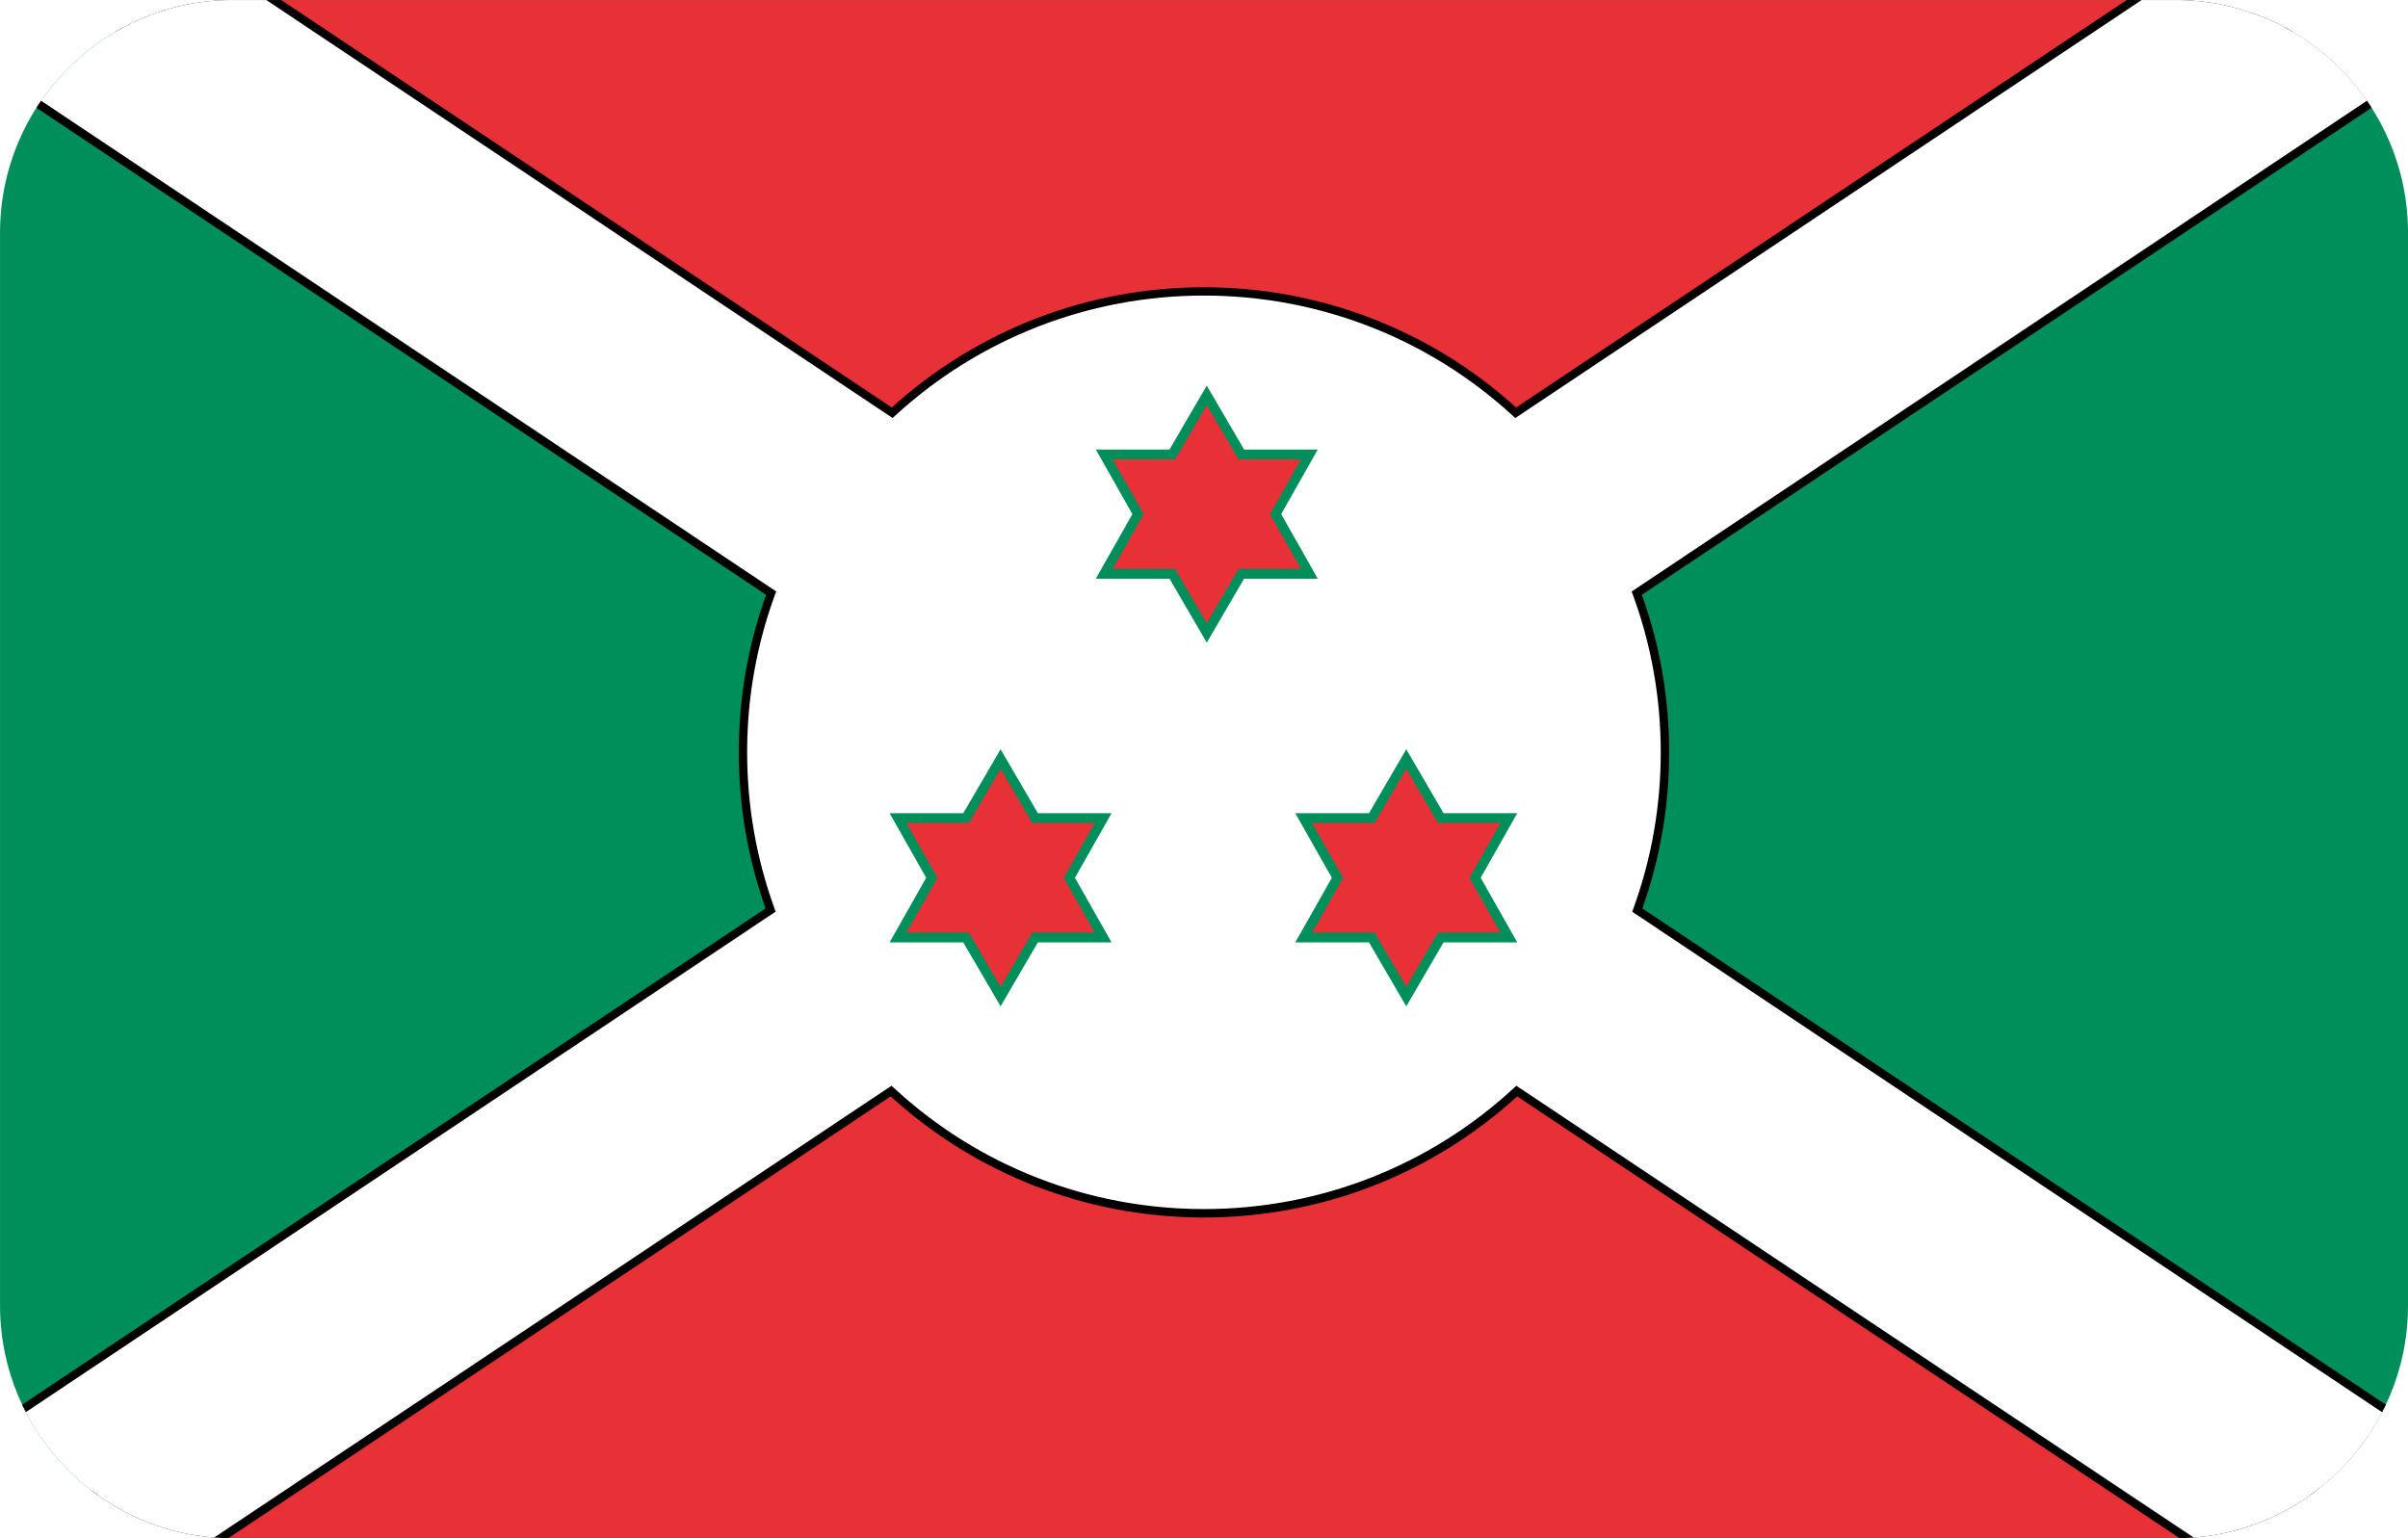 <?xml version="1.0" encoding="utf-8"?>
<!-- Generator: Adobe Illustrator 19.0.0, SVG Export Plug-In . SVG Version: 6.00 Build 0)  -->
<svg version="1.1" id="Layer_1" xmlns="http://www.w3.org/2000/svg" xmlns:xlink="http://www.w3.org/1999/xlink" x="0px" y="0px"
	 viewBox="-269 374 72 46" style="enable-background:new -269 374 72 46;" xml:space="preserve">
<style type="text/css">
	.st0{clip-path:url(#SVGID_2_);}
	.st1{fill:#008E5B;}
	.st2{fill:#E73137;}
	.st3{fill:#FFFFFF;}
</style>
<g>
	<g>
		<defs>
			<path id="SVGID_1_" d="M-203.958,420h-58.083c-3.843,0-6.958-3.115-6.958-6.958v-32.083
				c0-3.843,3.115-6.958,6.958-6.958h58.083c3.843,0,6.958,3.115,6.958,6.958v32.083
				C-197,416.885-200.115,420-203.958,420z"/>
		</defs>
		<clipPath id="SVGID_2_">
			<use xlink:href="#SVGID_1_"  style="overflow:visible;"/>
		</clipPath>
		<g class="st0">
			<g>
				<polygon class="st1" points="-196.388,420.909 -196.388,372.091 -269.612,372.091 -269.612,420.909 				"/>
			</g>
			<g>
				<path d="M-196.264,421.034h-73.473v-49.069h73.473V421.034z M-269.487,420.784h72.973v-48.569h-72.973
					V420.784z"/>
			</g>
			<g>
				<polygon class="st2" points="-196.388,372.091 -269.612,372.091 -233.001,396.5 				"/>
			</g>
			<g>
				<path d="M-232.932,396.604h-0.139l-36.61-24.41l0.069-0.229h73.223l0.069,0.229L-232.932,396.604z
					 M-269.199,372.215l36.198,24.134l36.2-24.134H-269.199z"/>
			</g>
			<g>
				<polygon class="st2" points="-196.388,420.909 -269.612,420.909 -233.001,396.5 				"/>
			</g>
			<g>
				<path d="M-196.389,421.034h-73.223l-0.069-0.229l36.61-24.41h0.139l36.613,24.41L-196.389,421.034z
					 M-269.199,420.784h72.397l-36.2-24.134L-269.199,420.784z"/>
			</g>
			<g>
				<path class="st3" d="M-233.001,410.284c3.612,0,6.896-1.381,9.354-3.655l21.407,14.28h5.852v-3.903
					l-23.656-15.791c0.534-1.469,0.827-3.062,0.827-4.715c0-1.675-0.297-3.277-0.844-4.762
					l23.673-15.801v-3.847h-5.937l-21.355,14.254c-2.454-2.256-5.725-3.629-9.321-3.629
					s-6.867,1.373-9.321,3.629l-21.355-14.254h-5.935v3.847l23.67,15.801
					c-0.547,1.485-0.844,3.087-0.844,4.762c0,1.654,0.293,3.246,0.827,4.715l-23.653,15.791v3.903
					h5.85l21.407-14.28C-239.897,408.903-236.614,410.284-233.001,410.284L-233.001,410.284z"/>
			</g>
			<g>
				<path d="M-196.264,421.034h-6.015l-0.031-0.021l-21.325-14.226c-2.562,2.337-5.884,3.622-9.367,3.622
					s-6.805-1.285-9.366-3.622l-21.356,14.247h-6.013v-4.094l0.056-0.037l23.572-15.737
					c-0.531-1.496-0.801-3.065-0.801-4.666c0-1.622,0.275-3.206,0.817-4.712l-23.644-15.784v-4.039
					h6.098l0.031,0.021l21.273,14.2c2.561-2.319,5.871-3.596,9.334-3.596
					c3.463,0,6.774,1.276,9.334,3.596l21.305-14.221h6.1v4.039l-0.056,0.037l-23.59,15.747
					c0.542,1.506,0.817,3.091,0.817,4.712c0,1.601-0.27,3.17-0.802,4.666l23.63,15.774V421.034z
					 M-202.202,420.784h5.688v-3.711l-23.682-15.808l0.034-0.093c0.544-1.496,0.819-3.068,0.819-4.673
					c0-1.625-0.281-3.212-0.836-4.718l-0.034-0.092l0.082-0.055l23.616-15.765v-3.655h-5.773
					l-21.405,14.288l-0.072-0.067c-2.522-2.319-5.804-3.596-9.237-3.596
					c-3.433,0-6.713,1.277-9.237,3.596l-0.072,0.066l-0.082-0.055l-21.323-14.233h-5.771v3.655
					l23.696,15.819l-0.034,0.092c-0.554,1.506-0.835,3.093-0.835,4.718
					c0,1.604,0.275,3.177,0.819,4.673l0.033,0.093l-0.082,0.054l-23.598,15.754v3.711h5.687
					l21.458-14.313l0.072,0.066c2.524,2.336,5.816,3.622,9.269,3.622s6.745-1.286,9.269-3.622
					l0.072-0.066L-202.202,420.784z"/>
			</g>
			<g>
				<polygon class="st1" points="-232.917,393.217 -231.801,391.306 -229.598,391.306 -230.692,389.374 
					-229.598,387.443 -231.801,387.443 -232.917,385.531 -234.032,387.443 -236.235,387.443 
					-235.141,389.374 -236.235,391.306 -234.032,391.306 				"/>
			</g>
			<g>
				<polygon class="st1" points="-239.082,404.094 -237.967,402.182 -235.764,402.182 -236.858,400.25 
					-235.764,398.319 -237.967,398.319 -239.082,396.407 -240.198,398.319 -242.401,398.319 
					-241.307,400.25 -242.401,402.182 -240.198,402.182 				"/>
			</g>
			<g>
				<polygon class="st1" points="-226.952,404.094 -225.837,402.182 -223.633,402.182 -224.727,400.25 
					-223.633,398.319 -225.837,398.319 -226.952,396.407 -228.067,398.319 -230.271,398.319 
					-229.177,400.25 -230.271,402.182 -228.067,402.182 				"/>
			</g>
			<g>
				<polygon class="st2" points="-232.917,392.636 -231.97,391.014 -230.1,391.014 -231.028,389.374 
					-230.1,387.735 -231.97,387.735 -232.917,386.112 -233.863,387.735 -235.733,387.735 
					-234.805,389.374 -235.733,391.014 -233.863,391.014 				"/>
			</g>
			<g>
				<polygon class="st2" points="-239.082,403.512 -238.136,401.89 -236.266,401.89 -237.194,400.25 
					-236.266,398.611 -238.136,398.611 -239.082,396.989 -240.029,398.611 -241.899,398.611 
					-240.971,400.25 -241.899,401.89 -240.029,401.89 				"/>
			</g>
			<g>
				<polygon class="st2" points="-226.952,403.512 -226.005,401.89 -224.135,401.89 -225.064,400.25 
					-224.135,398.611 -226.005,398.611 -226.952,396.989 -227.899,398.611 -229.769,398.611 
					-228.84,400.25 -229.769,401.89 -227.899,401.89 				"/>
			</g>
		</g>
	</g>
</g>
</svg>
